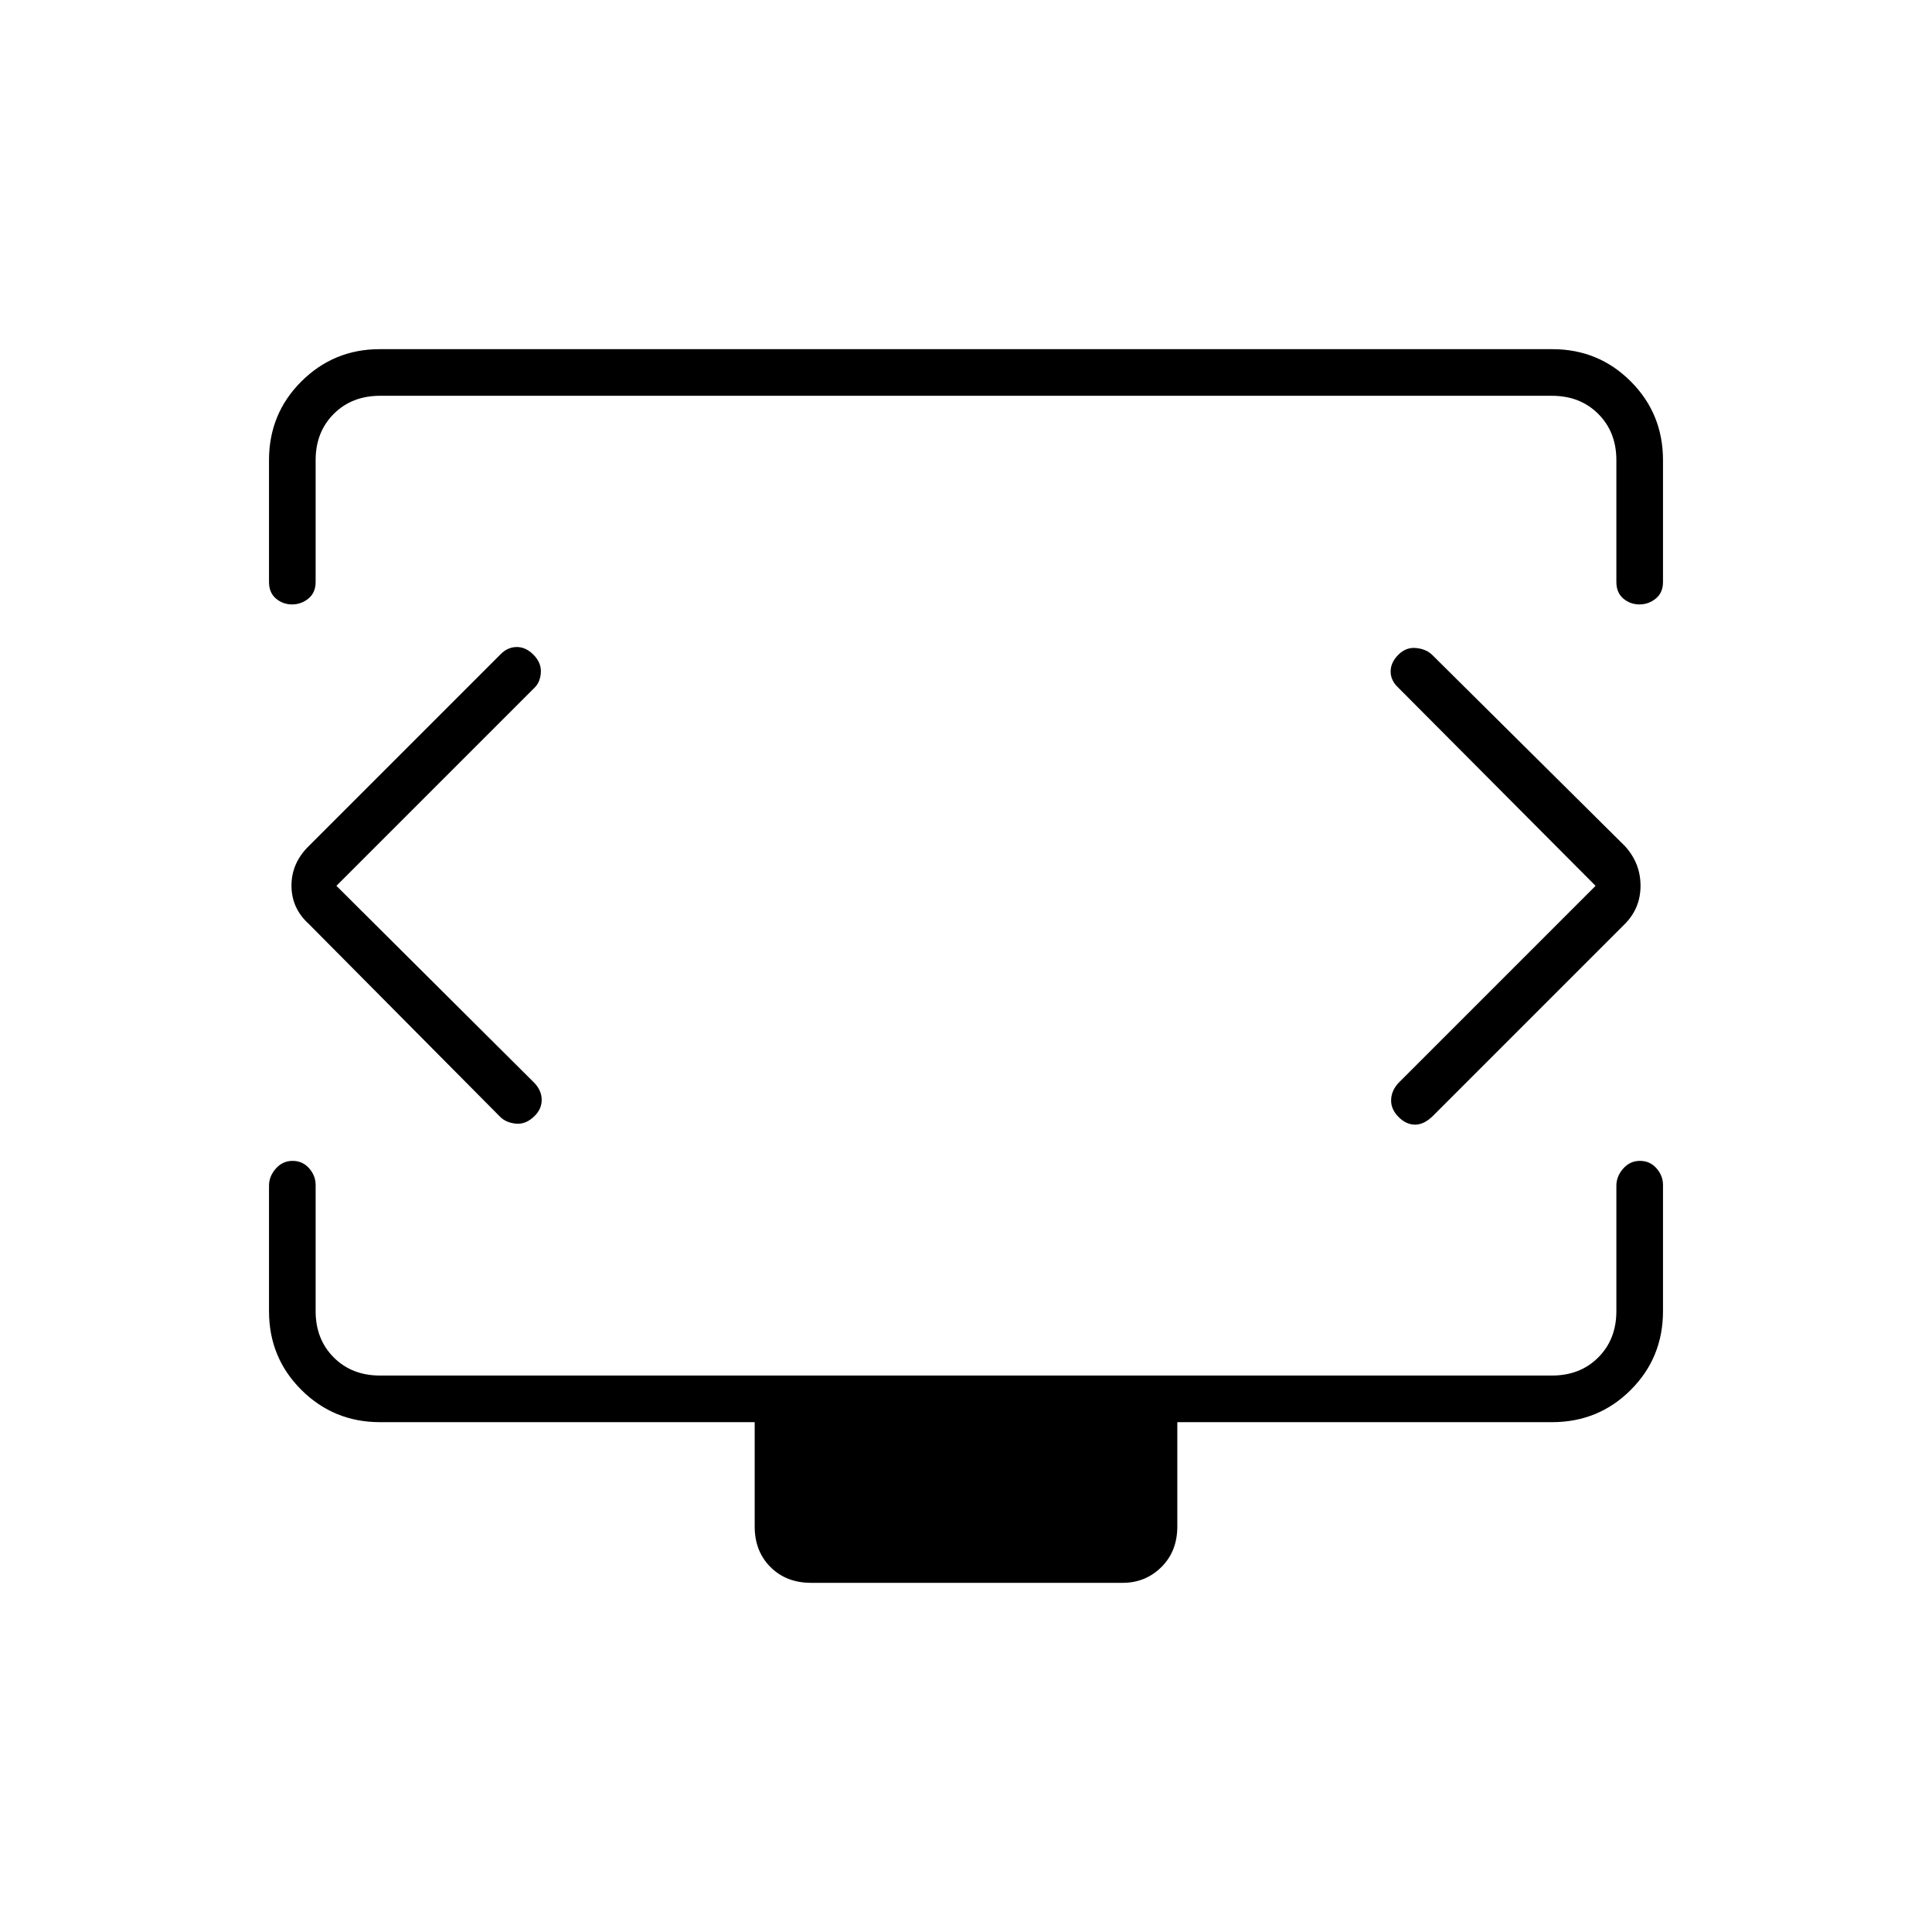 <svg xmlns="http://www.w3.org/2000/svg" height="40" viewBox="0 -960 960 960" width="40"><path d="m167.166-519.833 98.501-98.5q2.833-2.834 3.083-7.584t-3.583-8.666q-3.834-3.917-8.334-3.917t-8 3.5L153.5-539.667q-8.667 8.455-8.667 19.728 0 11.272 8.667 19.106l94.92 95.674q2.913 2.992 7.913 3.492t9.334-3.833q3.5-3.5 3.5-8t-3.564-8.333l-98.437-98Zm625.667 0-97.666 97.666q-3.667 3.741-3.917 8.454-.25 4.713 3.583 8.63 3.834 3.916 8.334 3.916t8.977-4.477l95.032-95.032q7.991-7.93 7.991-19.203 0-11.272-7.834-19.788l-95.674-94.92q-2.992-2.913-7.992-3.413t-8.834 3.333Q691-630.833 691-626.333t3.833 8.063l98 98.437Zm-659.166-151v-60.5q0-23.125 16.095-39.146 16.096-16.021 38.852-16.021h582.772q22.906 0 38.927 16.021 16.02 16.021 16.02 39.146v60.5q0 5.316-3.561 8.241-3.56 2.925-8.151 2.925-4.59 0-8.022-2.925-3.432-2.925-3.432-8.241v-60.5q0-14-9-23t-23-9H188.833q-14 0-23 9t-9 23v60.5q0 5.316-3.561 8.241t-8.151 2.925q-4.59 0-8.022-2.925-3.432-2.925-3.432-8.241ZM403-173.5q-12.317 0-20.158-7.842Q375-189.183 375-201.5v-51.833H188.833q-22.975 0-39.071-16.021-16.095-16.021-16.095-39.146v-62.333q0-4.646 3.378-8.49 3.379-3.844 8.334-3.844 4.954 0 8.204 3.667 3.25 3.667 3.25 8.333v62.667q0 14 9 23t23 9h582.334q14 0 23-9t9-23v-62.333q0-4.646 3.379-8.49 3.378-3.844 8.333-3.844 4.954 0 8.204 3.667 3.25 3.667 3.25 8.333v62.667q0 23.125-16.02 39.146-16.021 16.021-39.146 16.021H585v51.833q0 12.317-7.904 20.158-7.904 7.842-19.263 7.842H403ZM480-521Z"/></svg>